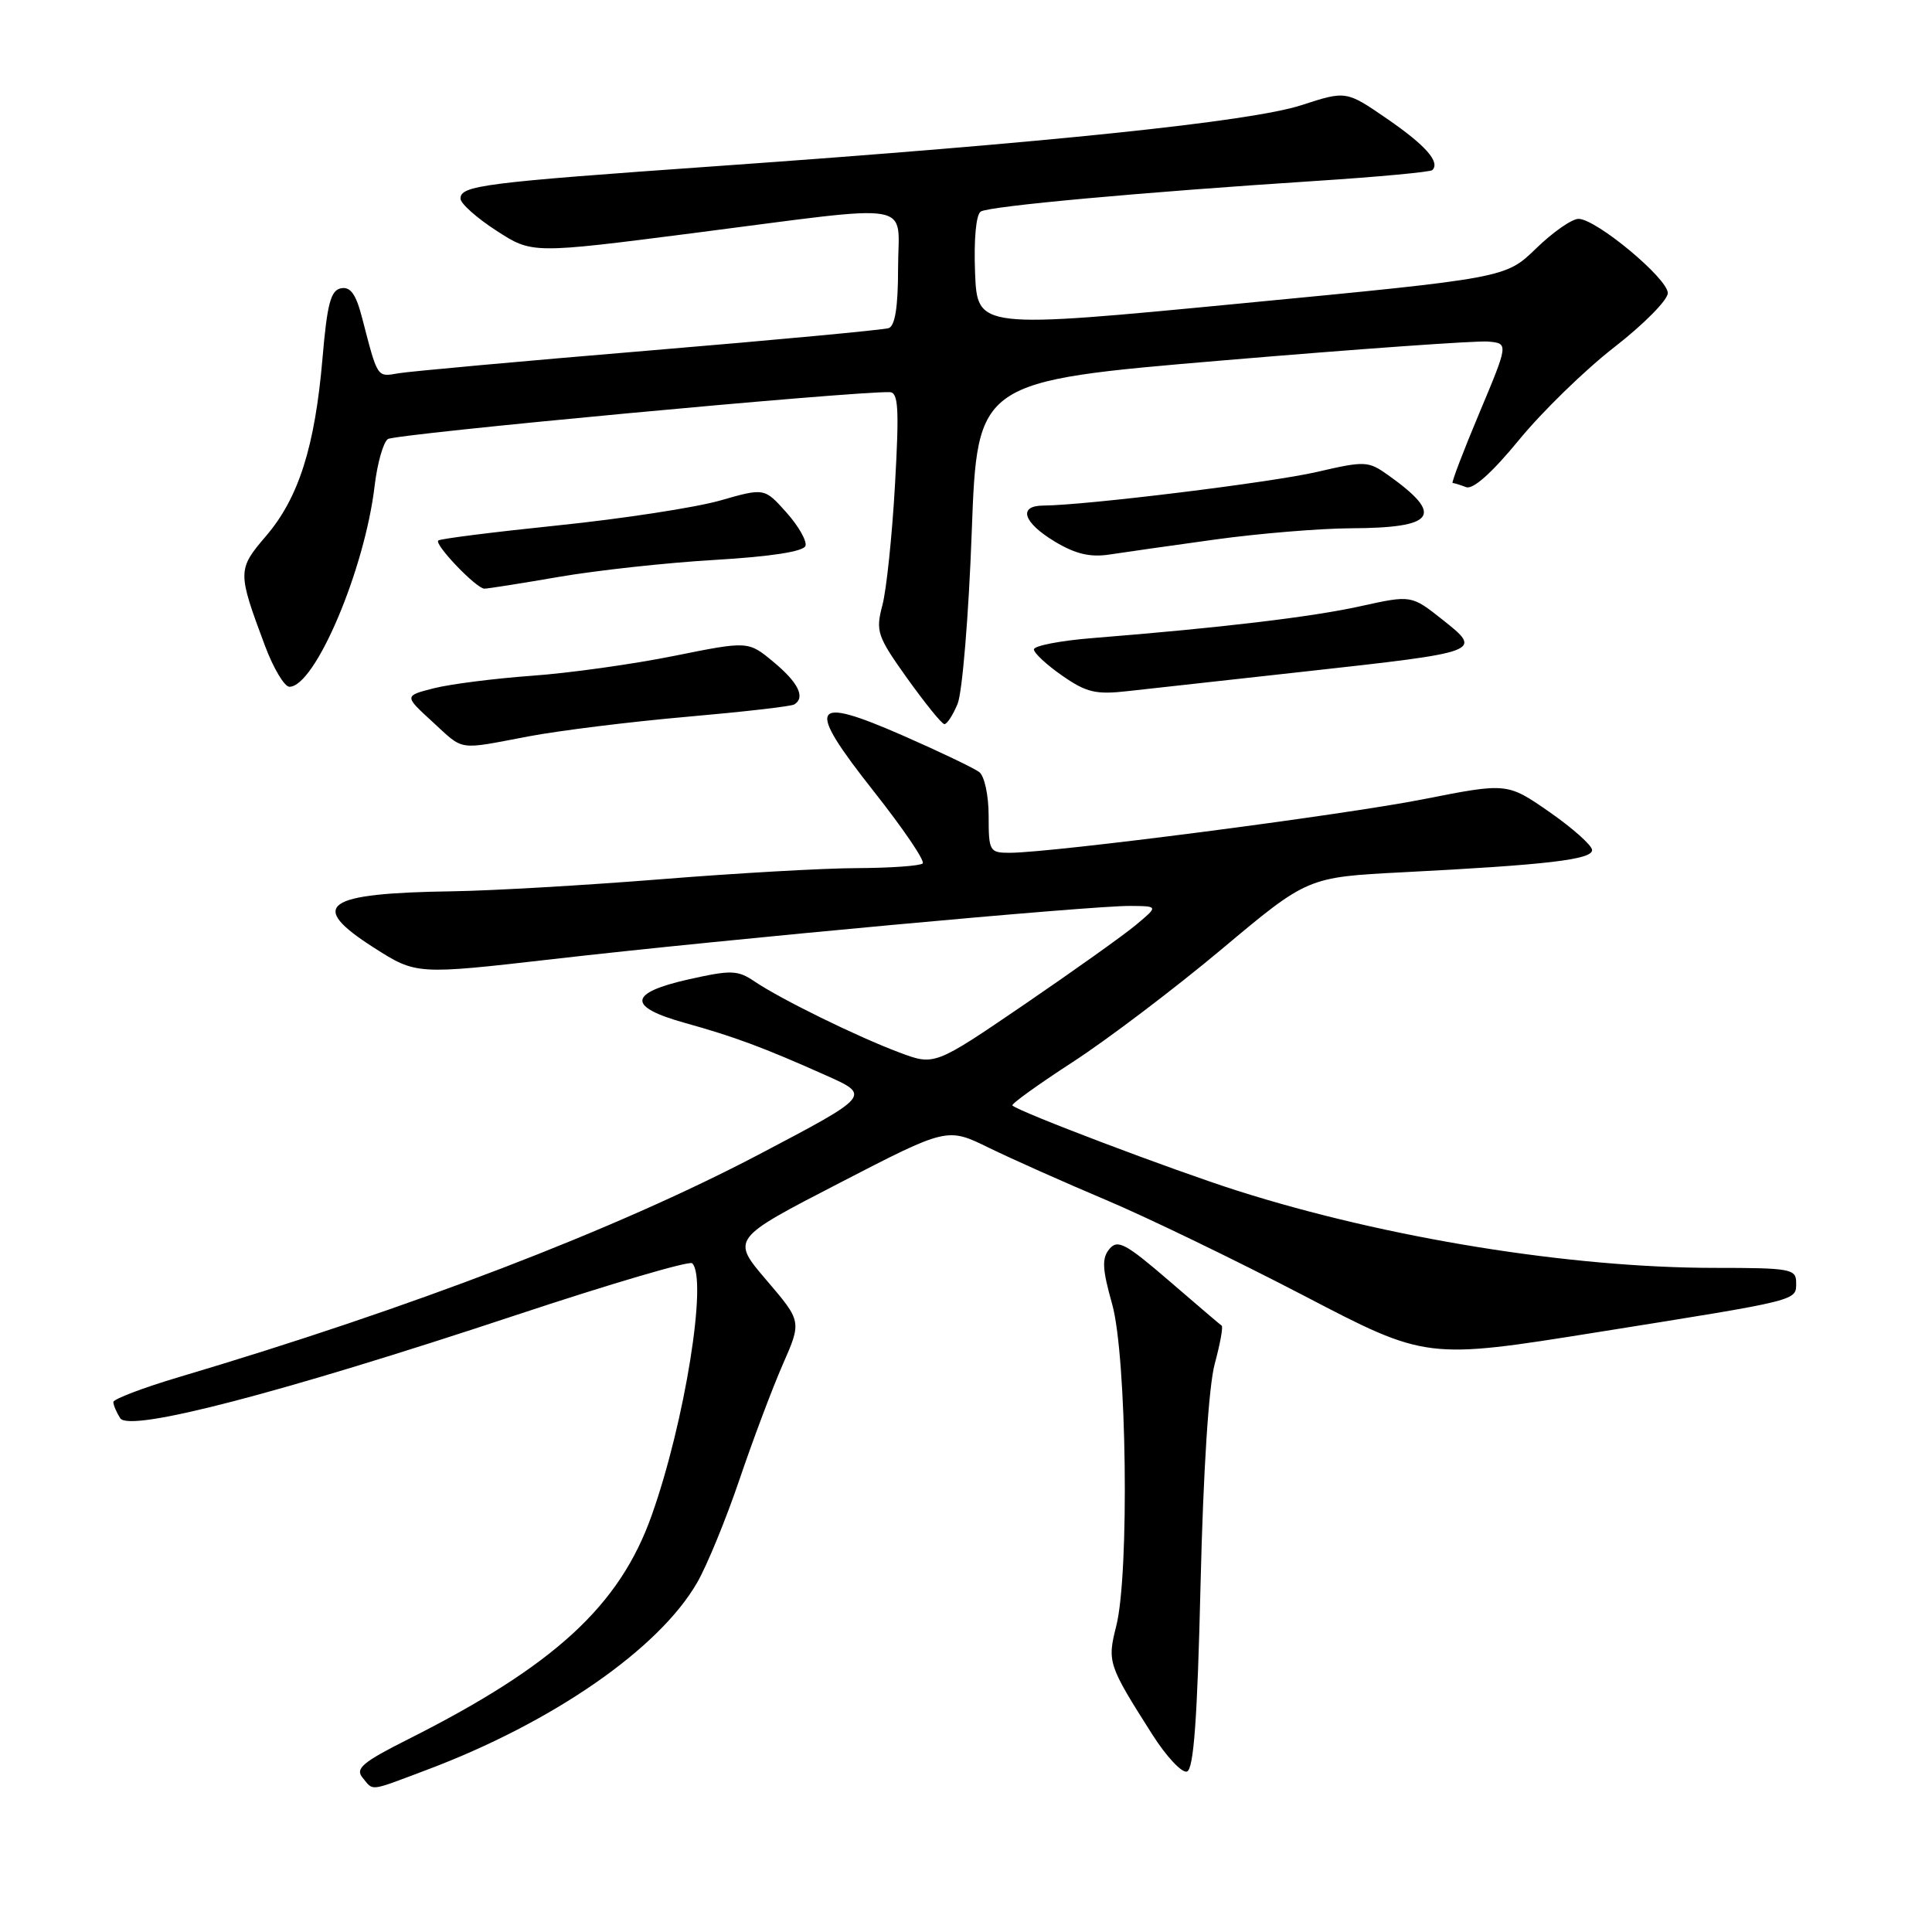 <?xml version="1.0" encoding="UTF-8" standalone="no"?>
<!DOCTYPE svg PUBLIC "-//W3C//DTD SVG 1.1//EN" "http://www.w3.org/Graphics/SVG/1.1/DTD/svg11.dtd" >
<svg xmlns="http://www.w3.org/2000/svg" xmlns:xlink="http://www.w3.org/1999/xlink" version="1.1" viewBox="0 0 256 256">
 <g >
 <path fill="currentColor"
d=" M 56.52 234.53 C 73.27 228.23 87.37 218.45 92.40 209.66 C 93.71 207.37 96.23 201.22 98.00 196.00 C 99.77 190.78 102.35 183.93 103.72 180.80 C 106.23 175.09 106.23 175.09 101.56 169.63 C 96.89 164.16 96.89 164.16 111.20 156.77 C 125.50 149.38 125.50 149.38 131.00 152.07 C 134.03 153.55 141.00 156.66 146.50 158.98 C 152.00 161.30 163.81 167.02 172.75 171.67 C 189.00 180.15 189.00 180.15 211.75 176.51 C 238.68 172.21 238.00 172.39 238.00 169.93 C 238.00 168.14 237.21 168.00 227.21 168.00 C 208.11 168.00 183.73 164.06 164.00 157.79 C 155.42 155.06 135.01 147.33 134.15 146.48 C 133.96 146.29 137.56 143.70 142.15 140.72 C 146.74 137.74 155.62 131.01 161.88 125.77 C 173.26 116.23 173.26 116.23 185.88 115.58 C 205.01 114.60 211.00 113.90 210.96 112.63 C 210.94 112.01 208.40 109.75 205.32 107.60 C 199.71 103.71 199.71 103.71 188.61 105.90 C 177.86 108.02 139.40 113.00 133.77 113.00 C 131.12 113.00 131.00 112.78 131.00 108.12 C 131.00 105.39 130.45 102.83 129.75 102.30 C 129.06 101.78 124.55 99.62 119.72 97.50 C 107.37 92.09 106.69 93.35 115.78 104.86 C 119.67 109.78 122.59 114.08 122.26 114.41 C 121.93 114.73 118.03 115.01 113.58 115.03 C 109.14 115.04 97.40 115.71 87.50 116.51 C 77.60 117.30 65.22 118.02 60.00 118.10 C 42.93 118.35 40.71 119.92 49.51 125.55 C 55.16 129.16 55.16 129.16 73.33 127.08 C 95.93 124.48 144.71 119.99 149.75 120.04 C 153.50 120.07 153.50 120.07 150.50 122.57 C 148.85 123.95 142.17 128.70 135.67 133.14 C 123.83 141.21 123.83 141.21 119.17 139.46 C 113.59 137.37 103.48 132.41 100.00 130.06 C 97.74 128.53 96.90 128.51 91.25 129.77 C 83.24 131.57 83.08 133.41 90.75 135.54 C 97.38 137.39 101.15 138.79 109.46 142.50 C 115.42 145.16 115.42 145.16 100.45 153.03 C 81.60 162.92 54.54 173.31 23.75 182.46 C 18.94 183.89 15.01 185.39 15.02 185.78 C 15.02 186.18 15.43 187.14 15.93 187.92 C 17.13 189.82 37.22 184.59 68.28 174.29 C 80.81 170.13 91.36 167.03 91.72 167.39 C 93.79 169.45 90.73 188.49 86.35 200.80 C 82.11 212.76 73.49 220.69 54.14 230.43 C 48.05 233.49 47.04 234.34 48.04 235.55 C 49.54 237.35 48.77 237.44 56.52 234.53 Z  M 159.08 209.92 C 159.44 194.87 160.16 183.66 160.96 180.71 C 161.67 178.08 162.09 175.81 161.88 175.66 C 161.67 175.52 158.52 172.83 154.88 169.69 C 149.14 164.75 148.09 164.19 147.00 165.50 C 145.98 166.73 146.05 168.13 147.37 172.82 C 149.30 179.72 149.67 208.47 147.91 215.45 C 146.70 220.24 146.83 220.61 152.68 229.82 C 154.54 232.75 156.61 234.96 157.28 234.74 C 158.17 234.45 158.66 227.77 159.08 209.92 Z  M 70.00 97.58 C 74.12 96.80 83.58 95.63 91.00 94.98 C 98.42 94.33 104.84 93.60 105.25 93.34 C 106.75 92.42 105.78 90.44 102.50 87.72 C 99.15 84.93 99.15 84.93 89.32 86.91 C 83.92 88.00 75.45 89.19 70.50 89.54 C 65.55 89.90 59.71 90.64 57.52 91.19 C 53.55 92.20 53.55 92.20 57.26 95.60 C 61.57 99.55 60.48 99.38 70.00 97.58 Z  M 126.89 93.25 C 127.51 91.74 128.36 81.50 128.76 70.50 C 129.50 50.51 129.50 50.51 162.00 47.76 C 179.88 46.25 195.71 45.12 197.19 45.26 C 199.89 45.50 199.89 45.50 196.01 54.75 C 193.87 59.84 192.29 64.00 192.48 64.00 C 192.68 64.00 193.48 64.25 194.27 64.55 C 195.18 64.90 197.69 62.66 201.27 58.30 C 204.33 54.56 210.02 49.02 213.91 46.00 C 217.80 42.98 220.99 39.75 220.99 38.84 C 221.00 36.90 211.49 29.00 209.16 29.00 C 208.29 29.00 205.76 30.76 203.54 32.92 C 199.50 36.84 199.50 36.84 164.50 40.20 C 129.50 43.57 129.50 43.57 129.20 36.12 C 129.03 31.69 129.33 28.41 129.96 28.03 C 131.11 27.31 151.30 25.47 174.42 23.97 C 182.62 23.44 189.54 22.79 189.79 22.54 C 190.86 21.48 188.91 19.26 183.81 15.75 C 178.37 12.01 178.37 12.01 172.43 13.94 C 165.74 16.11 139.12 18.89 95.00 22.01 C 63.96 24.20 60.99 24.58 61.02 26.33 C 61.03 26.97 63.17 28.88 65.77 30.56 C 70.50 33.63 70.50 33.63 92.00 30.87 C 122.01 27.02 119.00 26.50 119.00 35.53 C 119.00 40.67 118.60 43.20 117.75 43.48 C 117.06 43.71 102.78 45.05 86.00 46.45 C 69.22 47.85 54.29 49.21 52.81 49.46 C 49.93 49.96 50.07 50.17 48.00 42.19 C 47.18 38.99 46.45 37.96 45.19 38.20 C 43.82 38.46 43.35 40.24 42.73 47.51 C 41.73 59.18 39.57 65.98 35.27 71.00 C 31.45 75.46 31.45 75.77 35.10 85.54 C 36.22 88.54 37.69 91.00 38.35 91.00 C 41.75 91.00 48.34 75.46 49.64 64.38 C 49.99 61.43 50.77 58.64 51.39 58.18 C 52.29 57.50 112.92 51.84 117.89 51.96 C 119.04 51.99 119.16 54.13 118.59 64.25 C 118.21 70.99 117.46 78.17 116.92 80.20 C 116.01 83.66 116.23 84.30 120.22 89.90 C 122.58 93.19 124.78 95.92 125.13 95.95 C 125.47 95.98 126.27 94.76 126.89 93.25 Z  M 173.00 88.97 C 196.43 86.38 196.50 86.36 191.15 82.12 C 187.01 78.84 187.01 78.84 180.25 80.33 C 173.84 81.75 161.87 83.18 144.75 84.55 C 140.49 84.89 137.00 85.57 137.00 86.05 C 137.00 86.53 138.69 88.10 140.75 89.53 C 143.97 91.77 145.21 92.06 149.50 91.57 C 152.25 91.26 162.82 90.09 173.00 88.97 Z  M 74.06 76.44 C 79.04 75.58 88.34 74.56 94.73 74.19 C 102.16 73.75 106.48 73.08 106.73 72.33 C 106.94 71.69 105.80 69.69 104.20 67.90 C 101.29 64.64 101.29 64.64 95.39 66.33 C 92.15 67.25 82.53 68.73 74.00 69.61 C 65.47 70.49 58.31 71.39 58.07 71.62 C 57.52 72.14 63.12 78.00 64.19 78.00 C 64.63 78.00 69.08 77.30 74.06 76.44 Z  M 161.00 71.49 C 166.78 70.69 174.88 70.02 179.00 70.00 C 190.25 69.95 191.41 68.28 183.93 62.95 C 181.30 61.08 180.87 61.06 174.52 62.53 C 168.51 63.93 143.80 66.96 138.25 66.99 C 134.86 67.01 135.56 69.22 139.76 71.76 C 142.49 73.40 144.44 73.87 147.00 73.48 C 148.93 73.18 155.22 72.29 161.00 71.49 Z "/>
</g>
</svg>